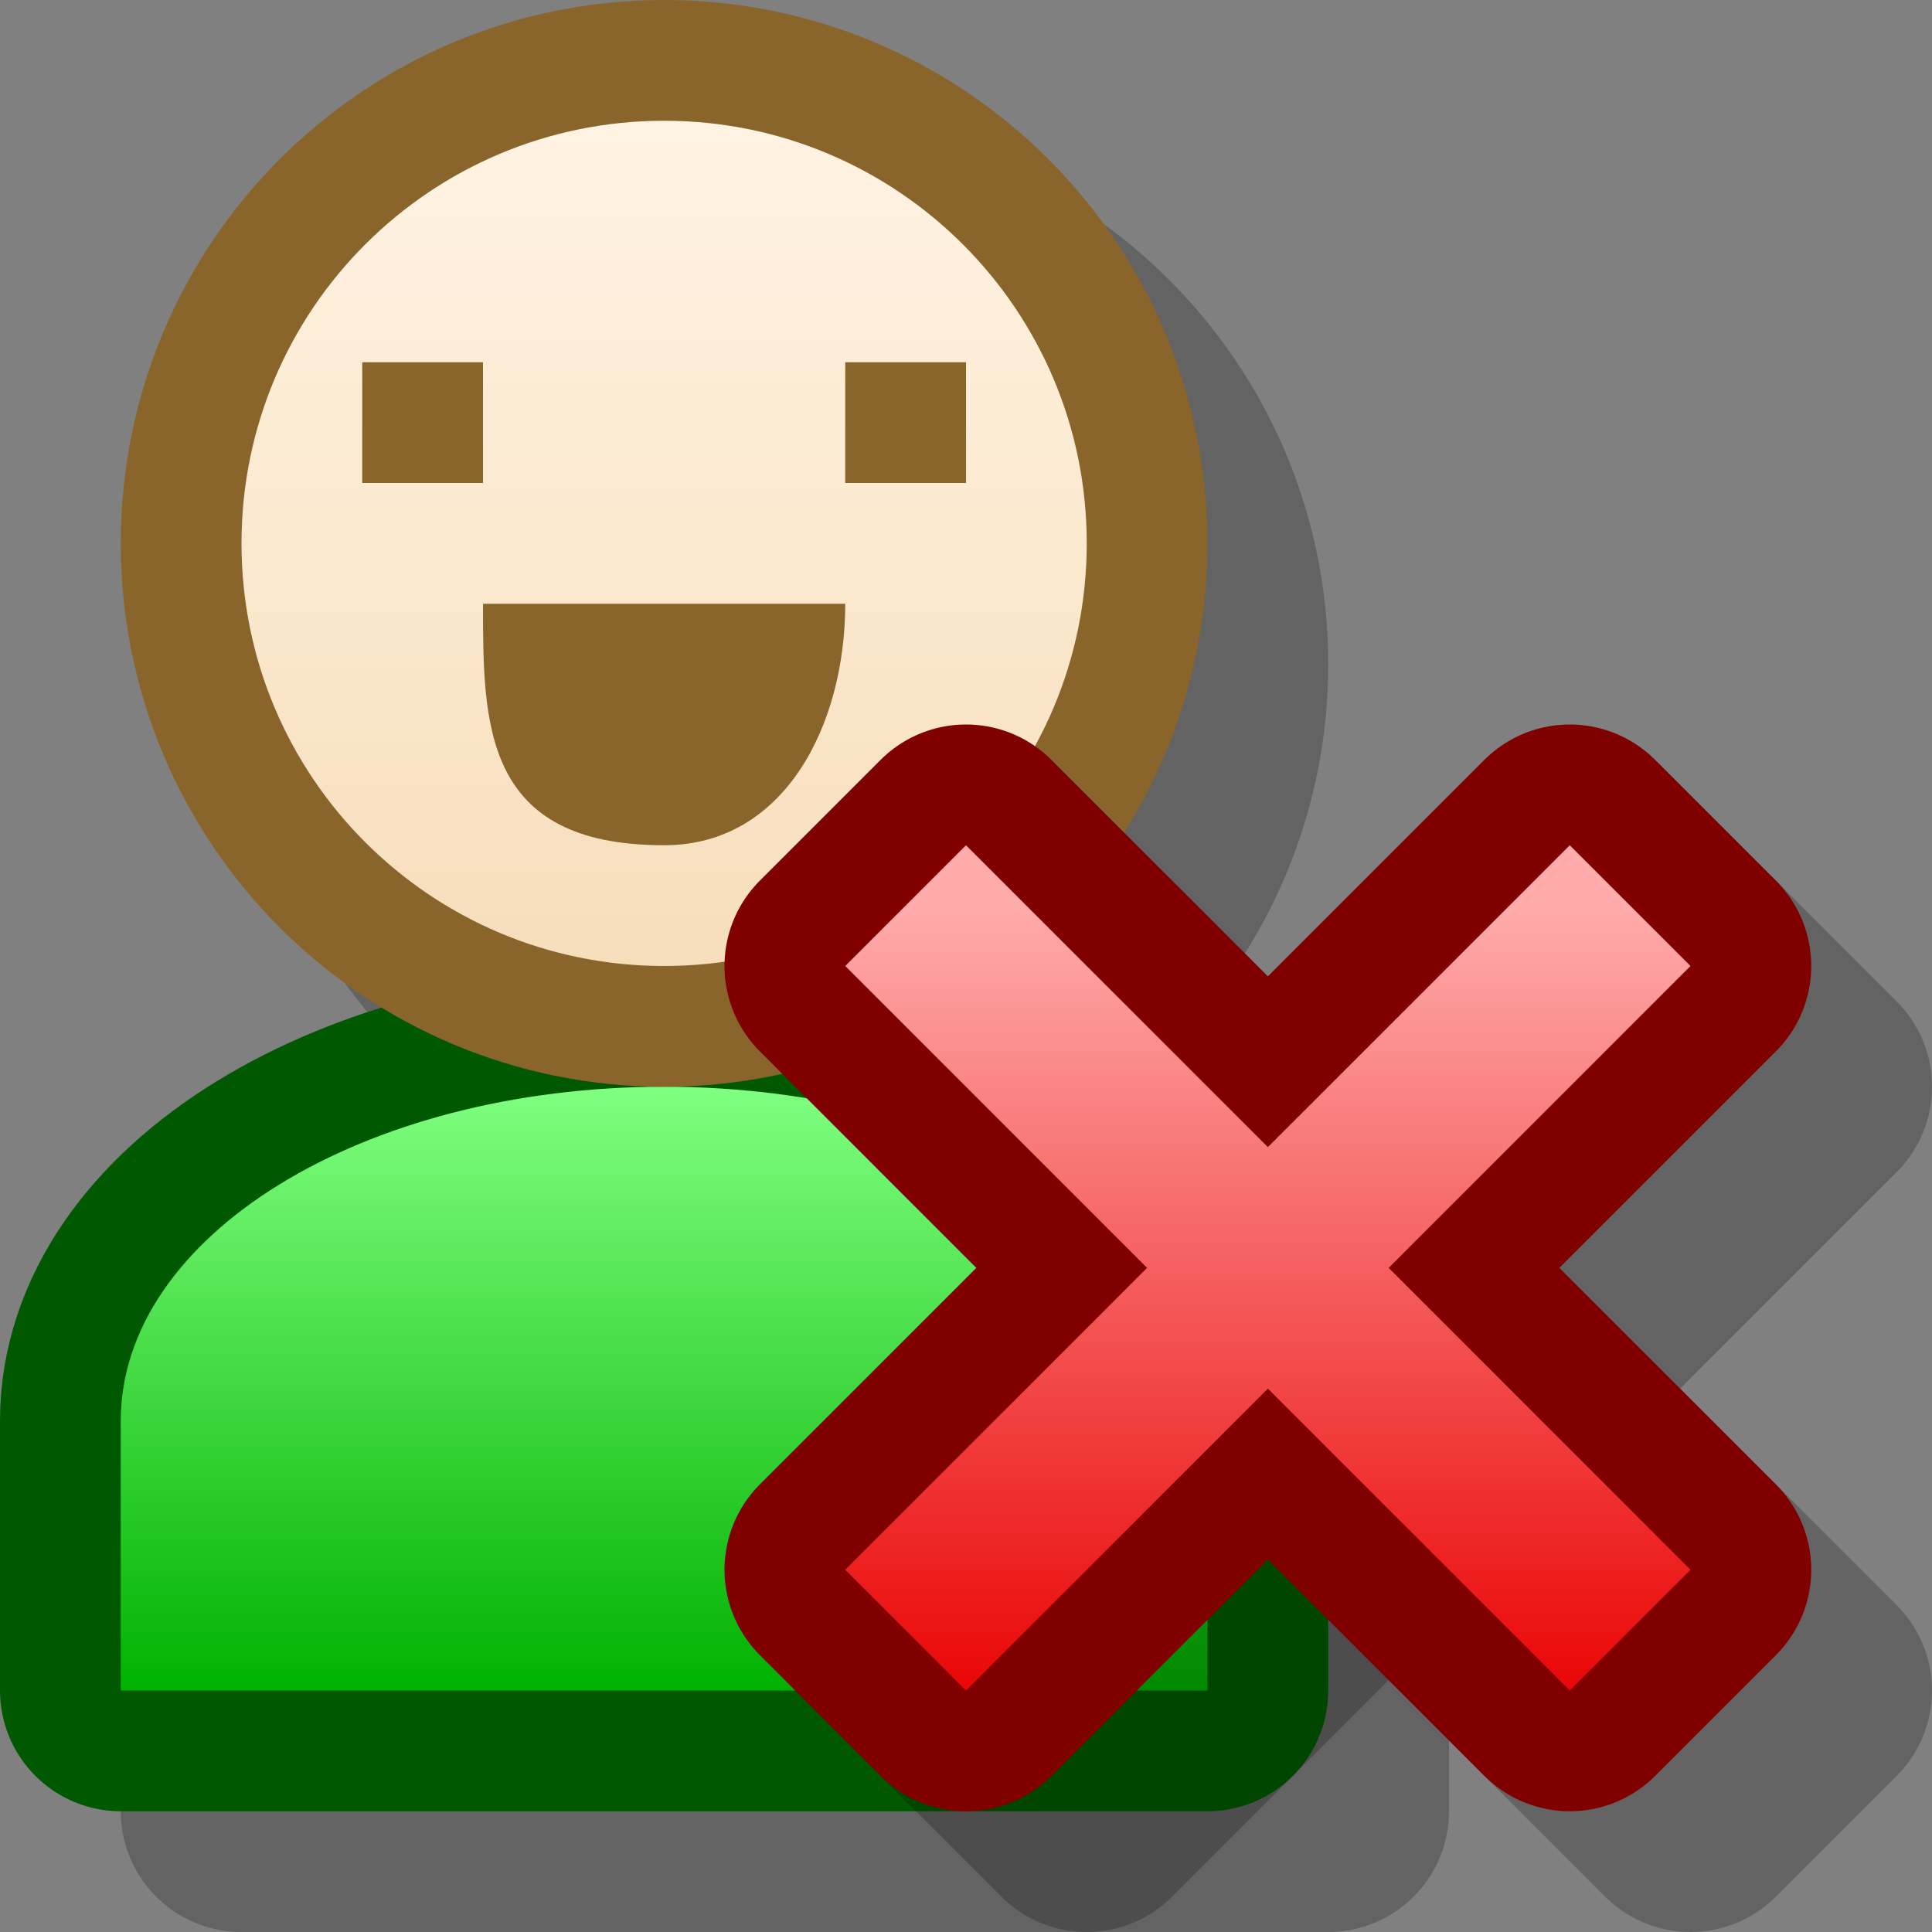 <?xml version="1.0" encoding="UTF-8" standalone="yes"?>
<svg version="1.1" width="64" height="64" color-interpolation="linearRGB"
     xmlns:svg="http://www.w3.org/2000/svg" xmlns="http://www.w3.org/2000/svg">
 <rect width="100%" height="100%" fill="#808080" stroke="none"/>
 <g>
  <path style="fill:none; stroke:#000000; stroke-opacity:0.224; stroke-width:8; stroke-linejoin:round"
        d="M22 36C12 36 4 40.95 4 47.07V56H40V47.07C40 40.95 32 36 22 36z
           M22 4C14.26 4 8 10.26 8 18C8 25.73 14.26 32 22 32C29.73 32 36 25.73 36 18C36 10.26 29.73 4 22 4z"
        transform="matrix(1,0,0,1,4,4)"
  />
  <path style="fill:none; stroke:#005900; stroke-width:8; stroke-linejoin:round"
        d="M22 36C12 36 4 40.95 4 47.07V56H40V47.07C40 40.95 32 36 22 36z"
  />
  <linearGradient id="gradient0" gradientUnits="userSpaceOnUse" x1="52" y1="36" x2="52" y2="56">
   <stop offset="0" stop-color="#80ff80"/>
   <stop offset="1" stop-color="#00b200"/>
  </linearGradient>
  <path style="fill:url(#gradient0)"
        d="M22 36C12 36 4 40.95 4 47.07V56H40V47.07C40 40.95 32 36 22 36z"
  />
  <path style="fill:none; stroke:#8a652b; stroke-width:8; stroke-linejoin:round"
        d="M22 4C14.26 4 8 10.26 8 18C8 25.73 14.26 32 22 32C29.73 32 36 25.73 36 18C36 10.26 29.73 4 22 4z
           M28 20C28 24 26 28 22 28C16 28 16 24 16 20H28z
           M16 12V16H12V12H16z
           M32 12V16H28V12H32z"
  />
  <linearGradient id="gradient1" gradientUnits="userSpaceOnUse" x1="57.99" y1="3.99" x2="57.99" y2="31.99">
   <stop offset="0" stop-color="#fff3e3"/>
   <stop offset="1" stop-color="#f7debb"/>
  </linearGradient>
  <path style="fill:url(#gradient1)"
        d="M22 4C14.26 4 8 10.26 8 18C8 25.73 14.26 32 22 32C29.73 32 36 25.73 36 18C36 10.26 29.73 4 22 4z
           M28 20C28 24 26 28 22 28C16 28 16 24 16 20H28z
           M16 12V16H12V12H16z
           M32 12V16H28V12H32z"
  />
  <path style="fill:none; stroke:#000000; stroke-opacity:0.224; stroke-width:8; stroke-linecap:round; stroke-linejoin:round"
        d="M38 42L28 52L32 56L42 46L52 56L56 52L46 42L56 32L52 28L42 38L32 28L28 32L38 42z"
        transform="matrix(1,0,0,1,4,4)"
  />
  <path style="fill:none; stroke:#800000; stroke-width:8; stroke-linecap:round; stroke-linejoin:round"
        d="M38 42L28 52L32 56L42 46L52 56L56 52L46 42L56 32L52 28L42 38L32 28L28 32L38 42z"
  />
  <linearGradient id="gradient2" gradientUnits="userSpaceOnUse" x1="128" y1="30" x2="128" y2="56">
   <stop offset="0" stop-color="#ffabab"/>
   <stop offset="1" stop-color="#ea0606"/>
  </linearGradient>
  <path style="fill:url(#gradient2)"
        d="M38 42L28 52L32 56L42 46L52 56L56 52L46 42L56 32L52 28L42 38L32 28L28 32L38 42z"
  />
 </g>
</svg>
